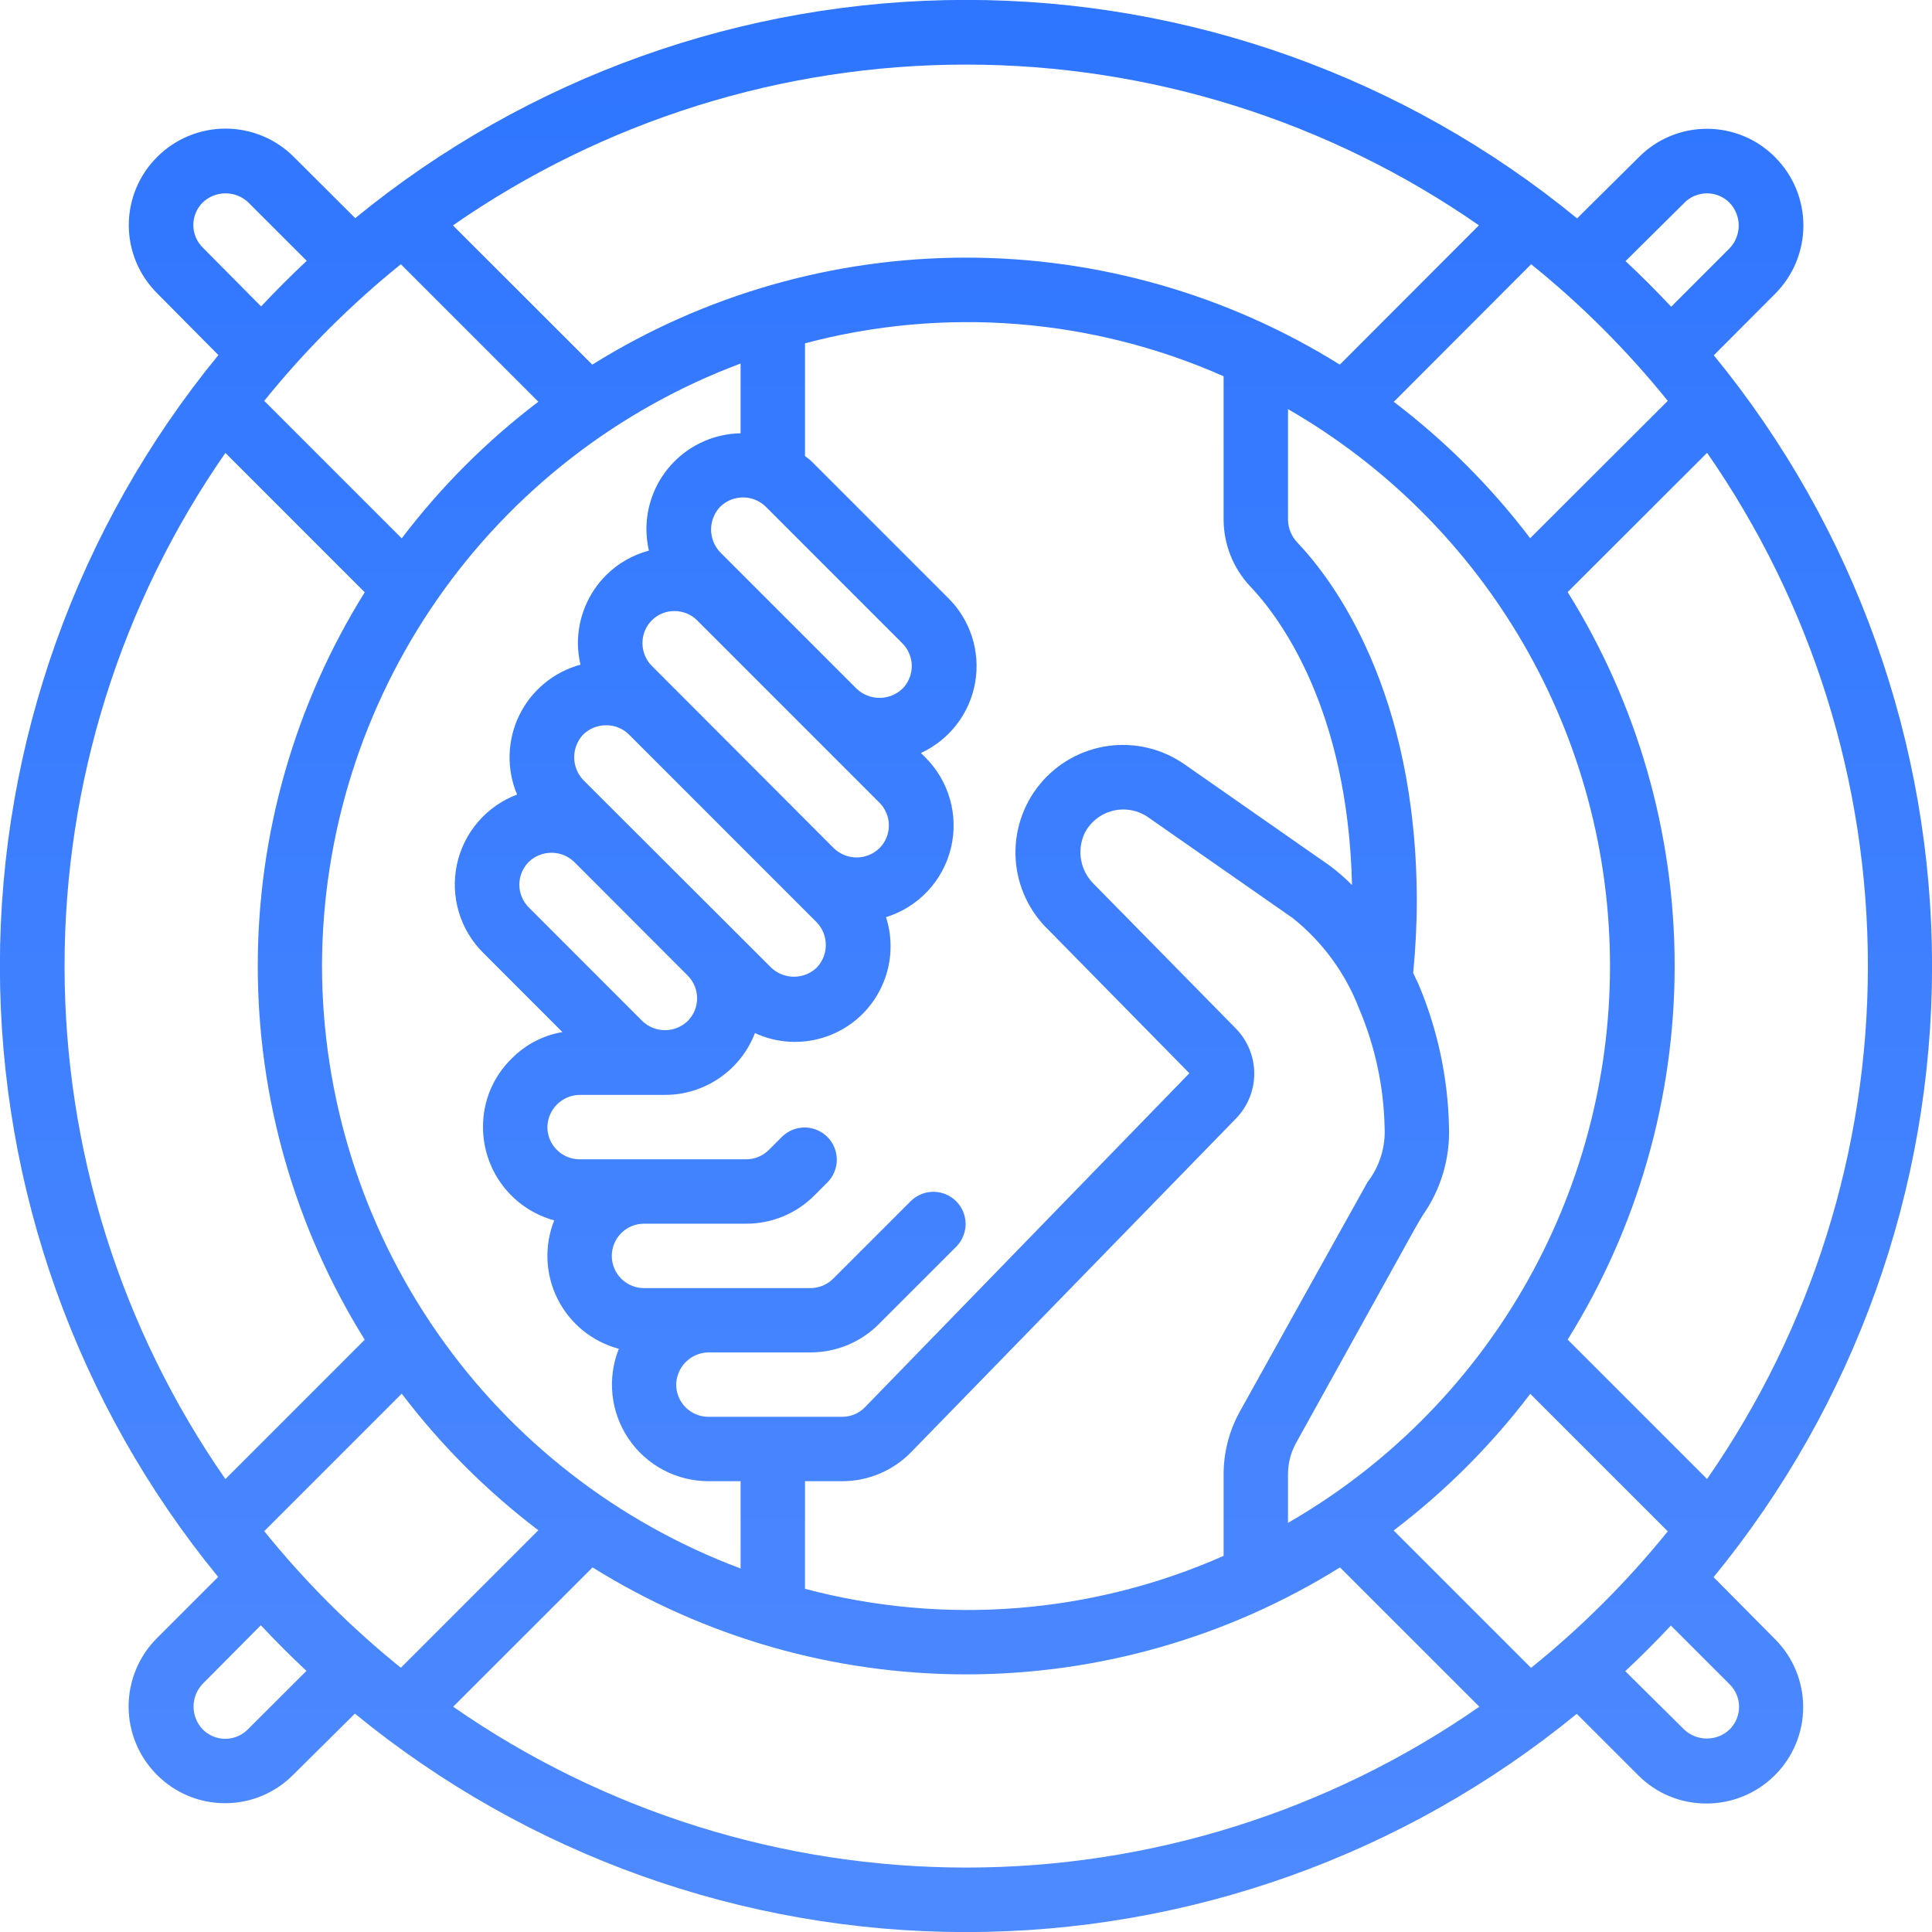 <svg width="60" height="60" viewBox="0 0 60 60" fill="none" xmlns="http://www.w3.org/2000/svg">
<g clip-path="url(#clip0_5930_224)">
<path d="M55.133 9.119C55.692 8.557 56.006 7.796 56.006 7.003C56.006 6.211 55.692 5.45 55.133 4.888C54.856 4.607 54.527 4.383 54.163 4.231C53.799 4.078 53.408 4 53.014 4C52.62 3.999 52.23 4.076 51.866 4.228C51.502 4.379 51.172 4.602 50.895 4.882L48.978 6.782C43.628 2.396 36.924 -0.002 30.006 -0.003C23.088 -0.004 16.383 2.391 11.032 6.775L9.119 4.867C8.557 4.308 7.796 3.994 7.003 3.994C6.211 3.994 5.45 4.308 4.888 4.867C4.607 5.144 4.384 5.474 4.232 5.838C4.079 6.202 4 6.593 4 6.987C3.999 7.382 4.077 7.773 4.228 8.137C4.38 8.501 4.602 8.832 4.882 9.11L6.782 11.027C2.396 16.377 -0.002 23.081 -0.003 29.999C-0.004 36.917 2.391 43.621 6.775 48.973L4.867 50.881C4.308 51.443 3.994 52.204 3.994 52.996C3.994 53.789 4.308 54.55 4.867 55.112C5.144 55.393 5.473 55.617 5.837 55.769C6.201 55.922 6.591 56 6.986 56C7.38 56.001 7.77 55.924 8.134 55.772C8.498 55.621 8.828 55.398 9.105 55.118L11.022 53.218C16.372 57.604 23.076 60.002 29.994 60.003C36.912 60.004 43.617 57.609 48.968 53.225L50.88 55.136C51.157 55.414 51.486 55.635 51.849 55.785C52.212 55.934 52.6 56.011 52.993 56.01C53.786 56.011 54.548 55.699 55.111 55.14C55.392 54.863 55.615 54.533 55.767 54.169C55.92 53.805 55.999 53.414 55.999 53.02C56 52.625 55.922 52.234 55.771 51.87C55.619 51.506 55.397 51.175 55.117 50.897L53.217 48.98C57.603 43.63 60.001 36.926 60.002 30.008C60.003 23.09 57.608 16.385 53.224 11.034L55.133 9.119ZM52.308 6.3C52.4 6.206 52.509 6.132 52.63 6.081C52.751 6.03 52.881 6.004 53.012 6.004C53.143 6.004 53.273 6.03 53.394 6.081C53.515 6.132 53.624 6.206 53.716 6.3C53.896 6.49 53.997 6.742 53.997 7.004C53.997 7.267 53.896 7.519 53.716 7.709L51.9 9.526C51.443 9.038 50.97 8.566 50.483 8.109L52.308 6.3ZM47.551 51.8L43.281 47.53C44.881 46.315 46.309 44.887 47.524 43.287L51.794 47.557C50.534 49.116 49.112 50.537 47.551 51.794V51.8ZM40 47.294V45.78C40.001 45.439 40.088 45.104 40.254 44.806L43.9 38.229C44.007 38.04 44.1 37.876 44.192 37.729C44.749 36.934 45.032 35.98 45 35.01C44.969 33.478 44.646 31.967 44.049 30.556C44.004 30.456 43.939 30.33 43.888 30.22C43.958 29.481 44 28.737 44 28C44 21.463 41.4 18.012 40.285 16.843C40.106 16.653 40.005 16.404 40 16.143V12.706C43.04 14.456 45.565 16.975 47.32 20.011C49.076 23.048 50 26.493 50 30C50 33.507 49.076 36.952 47.32 39.989C45.565 43.025 43.04 45.544 40 47.294ZM8.206 47.551L12.476 43.281C13.691 44.881 15.119 46.309 16.719 47.524L12.449 51.794C10.888 50.535 9.465 49.112 8.206 47.551ZM10 30C10.007 25.929 11.255 21.957 13.578 18.614C15.9 15.271 19.187 12.716 23 11.289V13.456C22.218 13.47 21.472 13.791 20.924 14.351C20.377 14.91 20.072 15.662 20.075 16.445C20.077 16.666 20.103 16.885 20.152 17.1C19.654 17.232 19.2 17.491 18.833 17.853C18.551 18.132 18.327 18.465 18.175 18.832C18.023 19.198 17.945 19.592 17.947 19.989C17.95 20.209 17.977 20.428 18.027 20.642C17.617 20.753 17.235 20.951 16.907 21.222C16.579 21.492 16.314 21.83 16.127 22.212C15.941 22.594 15.838 23.012 15.826 23.437C15.814 23.861 15.893 24.284 16.058 24.676C15.589 24.852 15.173 25.144 14.846 25.524C14.52 25.903 14.294 26.359 14.19 26.849C14.085 27.338 14.106 27.846 14.249 28.326C14.393 28.806 14.654 29.242 15.01 29.594L17.466 32.052C16.868 32.153 16.318 32.441 15.893 32.873C15.608 33.149 15.382 33.48 15.229 33.845C15.075 34.211 14.998 34.603 15 35C15 35.659 15.216 36.3 15.615 36.824C16.015 37.348 16.576 37.726 17.211 37.9C17.055 38.292 16.984 38.712 17.003 39.134C17.021 39.555 17.129 39.968 17.319 40.345C17.508 40.721 17.776 41.054 18.103 41.32C18.43 41.586 18.81 41.779 19.218 41.888C19.037 42.343 18.969 42.835 19.022 43.322C19.074 43.809 19.245 44.276 19.52 44.681C19.794 45.087 20.163 45.419 20.596 45.649C21.028 45.879 21.51 45.999 22 46H23V48.711C19.187 47.284 15.9 44.729 13.578 41.386C11.255 38.043 10.007 34.071 10 30ZM12.449 8.206L16.719 12.476C15.119 13.691 13.691 15.119 12.476 16.719L8.206 12.449C9.465 10.888 10.888 9.465 12.449 8.206ZM38.824 18.206C39.75 19.181 41.86 22.012 41.988 27.485C41.77 27.265 41.536 27.062 41.288 26.878L36.788 23.738C36.098 23.255 35.252 23.051 34.417 23.166C33.584 23.281 32.824 23.707 32.291 24.359C31.758 25.01 31.49 25.839 31.542 26.68C31.595 27.52 31.962 28.309 32.572 28.89L36.937 33.331L26.873 43.692C26.78 43.79 26.668 43.868 26.544 43.921C26.419 43.974 26.285 44.001 26.15 44H22C21.735 44 21.48 43.895 21.293 43.707C21.105 43.52 21 43.265 21 43C21.005 42.736 21.111 42.484 21.298 42.298C21.485 42.111 21.736 42.005 22 42H25.17C25.565 42.001 25.957 41.923 26.322 41.772C26.687 41.62 27.019 41.398 27.297 41.117L29.707 38.707C29.889 38.518 29.99 38.266 29.988 38.004C29.985 37.741 29.88 37.491 29.695 37.305C29.509 37.12 29.259 37.015 28.996 37.012C28.734 37.01 28.482 37.111 28.293 37.293L25.883 39.703C25.79 39.798 25.679 39.873 25.557 39.925C25.434 39.976 25.303 40.003 25.17 40.003H20C19.735 40.003 19.48 39.898 19.293 39.71C19.105 39.523 19 39.268 19 39.003C19 38.738 19.105 38.483 19.293 38.296C19.48 38.108 19.735 38.003 20 38.003H23.172C23.566 38.004 23.956 37.927 24.321 37.776C24.685 37.625 25.015 37.404 25.293 37.124L25.707 36.71C25.889 36.521 25.99 36.269 25.988 36.007C25.985 35.744 25.88 35.494 25.695 35.308C25.509 35.123 25.259 35.018 24.996 35.015C24.734 35.013 24.482 35.114 24.293 35.296L23.879 35.71C23.692 35.898 23.437 36.003 23.172 36.003H18C17.735 36.003 17.48 35.898 17.293 35.71C17.105 35.523 17 35.268 17 35.003C17.004 34.739 17.11 34.487 17.297 34.3C17.484 34.114 17.736 34.007 18 34.003H20.66C21.264 34.001 21.853 33.817 22.35 33.474C22.847 33.132 23.229 32.647 23.445 32.083C23.968 32.325 24.55 32.409 25.12 32.325C25.691 32.241 26.224 31.994 26.656 31.612C27.087 31.23 27.398 30.731 27.551 30.175C27.704 29.62 27.692 29.032 27.516 28.483C28.008 28.331 28.453 28.053 28.806 27.678C29.159 27.303 29.409 26.842 29.531 26.341C29.653 25.841 29.643 25.317 29.502 24.821C29.362 24.326 29.095 23.875 28.728 23.513L28.6 23.385C29.037 23.183 29.419 22.879 29.712 22.497C30.006 22.116 30.202 21.668 30.285 21.194C30.367 20.72 30.333 20.232 30.186 19.774C30.038 19.316 29.782 18.9 29.438 18.563L25.193 14.318C25.133 14.259 25.064 14.218 25 14.162V10.662C29.323 9.514 33.909 9.875 38 11.685V16.14C38.004 16.909 38.298 17.647 38.824 18.208V18.206ZM22.367 17.153C22.185 16.962 22.083 16.709 22.083 16.445C22.083 16.181 22.185 15.928 22.367 15.737C22.556 15.552 22.81 15.448 23.075 15.448C23.34 15.448 23.594 15.552 23.783 15.737L28.022 19.977C28.115 20.07 28.189 20.18 28.239 20.302C28.29 20.423 28.316 20.553 28.316 20.685C28.316 20.817 28.29 20.947 28.239 21.068C28.189 21.19 28.115 21.3 28.022 21.393C27.83 21.573 27.577 21.673 27.314 21.673C27.052 21.673 26.799 21.573 26.607 21.393L22.367 17.153ZM20.95 18.977C21.212 18.977 21.464 19.08 21.65 19.265L27.311 24.927C27.404 25.02 27.478 25.13 27.528 25.252C27.579 25.373 27.605 25.503 27.605 25.635C27.605 25.767 27.579 25.897 27.528 26.018C27.478 26.14 27.404 26.25 27.311 26.343C27.121 26.526 26.867 26.629 26.604 26.629C26.34 26.629 26.086 26.526 25.896 26.343L20.24 20.677C20.055 20.489 19.952 20.236 19.952 19.972C19.952 19.708 20.055 19.455 20.24 19.267C20.333 19.174 20.444 19.1 20.566 19.05C20.688 19 20.818 18.975 20.95 18.977ZM18.829 22.524C19.09 22.522 19.342 22.624 19.529 22.807L25.36 28.64C25.544 28.83 25.646 29.083 25.646 29.348C25.646 29.612 25.544 29.865 25.36 30.055C25.17 30.234 24.918 30.333 24.657 30.333C24.396 30.333 24.144 30.234 23.954 30.055L18.114 24.224C17.934 24.034 17.833 23.782 17.832 23.52C17.831 23.258 17.93 23.006 18.109 22.814C18.204 22.721 18.317 22.647 18.44 22.597C18.564 22.547 18.696 22.523 18.829 22.524ZM16.424 26.765C16.613 26.584 16.865 26.483 17.127 26.483C17.389 26.483 17.641 26.584 17.83 26.765L21.36 30.3C21.545 30.487 21.649 30.74 21.649 31.003C21.649 31.266 21.545 31.519 21.36 31.706C21.17 31.89 20.916 31.993 20.652 31.993C20.388 31.993 20.134 31.89 19.944 31.706L16.419 28.178C16.233 27.99 16.128 27.735 16.129 27.47C16.13 27.206 16.236 26.952 16.424 26.765ZM25 46H26.15C26.552 46.001 26.951 45.921 27.322 45.764C27.692 45.607 28.027 45.377 28.307 45.087L38.383 34.738C38.749 34.363 38.953 33.86 38.952 33.337C38.951 32.813 38.744 32.311 38.377 31.938L33.967 27.451C33.763 27.25 33.626 26.99 33.575 26.707C33.525 26.425 33.563 26.134 33.685 25.874C33.772 25.703 33.895 25.554 34.044 25.434C34.194 25.315 34.368 25.229 34.553 25.181C34.739 25.134 34.932 25.127 35.121 25.16C35.309 25.193 35.489 25.266 35.647 25.374L40.147 28.512C41.073 29.251 41.785 30.224 42.21 31.33C42.705 32.495 42.973 33.744 43 35.01C43.033 35.622 42.845 36.225 42.471 36.71C42.376 36.871 38.506 43.834 38.506 43.834C38.174 44.432 38 45.104 38 45.788V48.319C33.909 50.129 29.323 50.489 25 49.342V46ZM43.285 12.479L47.551 8.206C49.112 9.465 50.535 10.888 51.794 12.449L47.521 16.715C46.307 15.117 44.883 13.693 43.285 12.479ZM45.933 6.994L41.609 11.324C38.127 9.152 34.105 8.001 30.002 8.001C25.898 8.001 21.876 9.152 18.394 11.324L14.066 7C18.743 3.748 24.303 2.006 30 2.006C35.696 2.006 41.256 3.748 45.933 7V6.994ZM6.3 7.692C6.206 7.6 6.132 7.491 6.081 7.37C6.03 7.249 6.004 7.119 6.004 6.988C6.004 6.857 6.03 6.727 6.081 6.606C6.132 6.485 6.206 6.376 6.3 6.284C6.491 6.104 6.743 6.004 7.004 6.004C7.266 6.004 7.518 6.104 7.709 6.284L9.526 8.1C9.038 8.557 8.566 9.029 8.109 9.517L6.3 7.692ZM7 14.066L11.327 18.394C9.156 21.876 8.005 25.897 8.005 30C8.005 34.103 9.156 38.124 11.327 41.606L7 45.934C3.748 41.257 2.005 35.697 2.005 30C2.005 24.303 3.748 18.743 7 14.066ZM7.7 53.704C7.608 53.798 7.499 53.872 7.378 53.923C7.257 53.974 7.127 54 6.996 54C6.865 54 6.735 53.974 6.614 53.923C6.493 53.872 6.384 53.798 6.292 53.704C6.112 53.514 6.011 53.262 6.011 52.999C6.011 52.737 6.112 52.485 6.292 52.295L8.1 50.474C8.557 50.962 9.029 51.434 9.517 51.891L7.7 53.704ZM14.074 53.004L18.402 48.677C21.884 50.848 25.905 51.999 30.008 51.999C34.111 51.999 38.132 50.848 41.614 48.677L45.942 53.004C41.265 56.256 35.705 57.999 30.008 57.999C24.311 57.999 18.751 56.256 14.074 53.004ZM53.712 52.304C53.806 52.396 53.88 52.505 53.931 52.626C53.981 52.747 54.008 52.877 54.008 53.008C54.008 53.139 53.981 53.269 53.931 53.39C53.88 53.511 53.806 53.62 53.712 53.712C53.522 53.892 53.27 53.992 53.008 53.992C52.745 53.992 52.493 53.892 52.303 53.712L50.474 51.9C50.962 51.443 51.434 50.97 51.891 50.483L53.712 52.304ZM53.012 45.93L48.685 41.602C50.857 38.12 52.008 34.098 52.008 29.994C52.008 25.891 50.857 21.869 48.685 18.387L53.015 14.063C56.267 18.74 58.009 24.3 58.009 29.997C58.009 35.693 56.267 41.253 53.015 45.93H53.012Z" fill="url(#paint0_linear_5930_224)"/>
</g>
<defs>
<linearGradient id="paint0_linear_5930_224" x1="38.747" y1="-30.658" x2="38.743" y2="113.272" gradientUnits="userSpaceOnUse">
<stop stop-color="#1E6BFF"/>
<stop offset="1" stop-color="#6A9CFF"/>
</linearGradient>
<clipPath id="clip0_5930_224">
<rect width="60" height="60" fill="white"/>
</clipPath>
</defs>
</svg>
